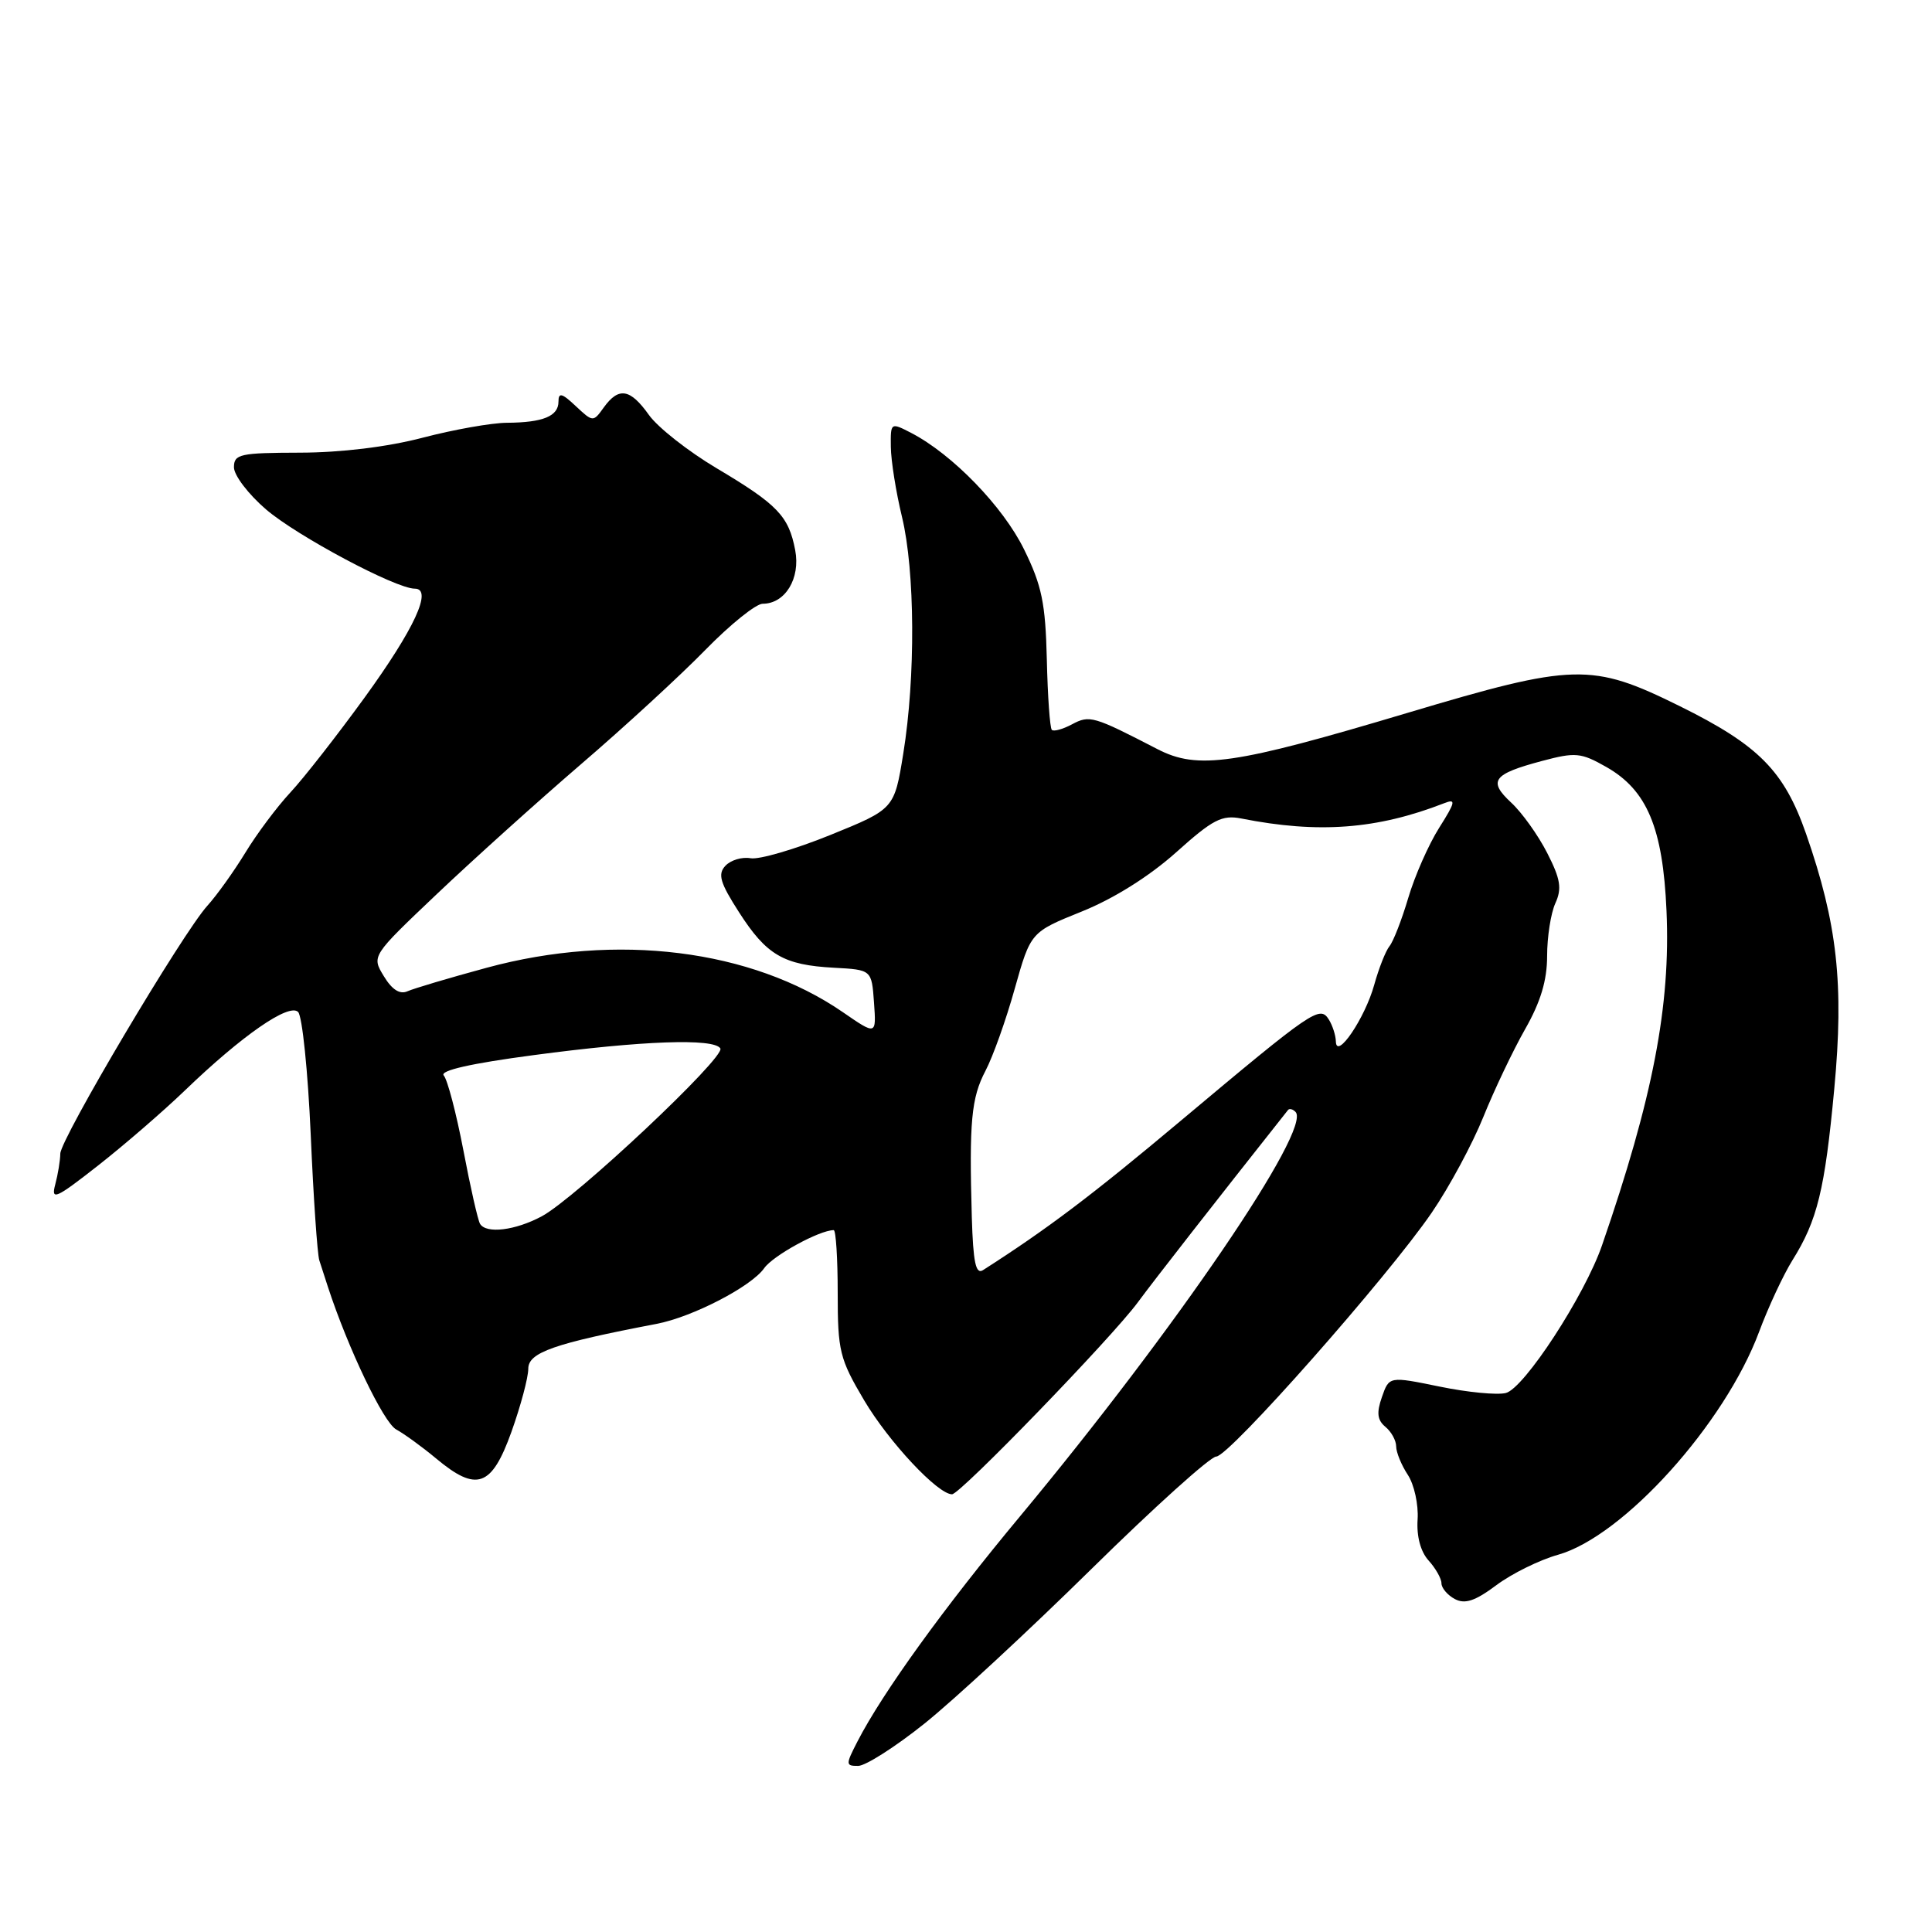 <?xml version="1.0" encoding="UTF-8" standalone="no"?>
<!DOCTYPE svg PUBLIC "-//W3C//DTD SVG 1.1//EN" "http://www.w3.org/Graphics/SVG/1.1/DTD/svg11.dtd" >
<svg xmlns="http://www.w3.org/2000/svg" xmlns:xlink="http://www.w3.org/1999/xlink" version="1.1" viewBox="0 0 256 256">
 <g >
 <path fill="currentColor"
d=" M 122.50 228.38 C 126.35 225.30 136.31 216.08 144.63 207.89 C 152.95 199.70 160.39 193.00 161.16 193.00 C 162.86 193.00 183.90 169.19 189.72 160.67 C 192.04 157.28 195.11 151.57 196.55 148.00 C 197.99 144.43 200.48 139.20 202.08 136.38 C 204.14 132.77 205.00 129.90 205.00 126.68 C 205.00 124.16 205.49 121.01 206.09 119.69 C 206.98 117.74 206.78 116.48 205.01 113.02 C 203.81 110.67 201.67 107.67 200.24 106.35 C 197.14 103.47 197.80 102.57 204.33 100.83 C 208.75 99.65 209.48 99.72 212.83 101.62 C 218.24 104.69 220.34 109.68 220.82 120.67 C 221.38 133.25 219.02 145.49 212.28 165.00 C 209.99 171.65 201.96 183.97 199.53 184.58 C 198.38 184.87 194.44 184.49 190.76 183.73 C 184.07 182.36 184.07 182.36 183.11 185.12 C 182.38 187.20 182.50 188.17 183.57 189.06 C 184.36 189.71 185.00 190.88 185.00 191.66 C 185.00 192.43 185.69 194.13 186.54 195.42 C 187.39 196.71 187.97 199.37 187.84 201.33 C 187.69 203.57 188.23 205.60 189.30 206.78 C 190.23 207.81 191.00 209.17 191.00 209.79 C 191.00 210.42 191.80 211.36 192.77 211.88 C 194.11 212.59 195.46 212.15 198.28 210.04 C 200.33 208.51 204.00 206.70 206.43 206.02 C 215.09 203.59 228.53 188.70 233.09 176.47 C 234.31 173.19 236.30 168.93 237.50 167.00 C 240.81 161.72 241.80 157.66 243.05 144.28 C 244.35 130.42 243.46 122.39 239.32 110.50 C 236.40 102.13 233.04 98.74 222.54 93.55 C 210.90 87.80 208.60 87.86 186.50 94.46 C 163.52 101.33 158.72 102.03 153.36 99.26 C 144.87 94.87 144.38 94.73 142.04 95.98 C 140.82 96.63 139.62 96.96 139.37 96.71 C 139.12 96.45 138.82 92.26 138.71 87.37 C 138.53 79.93 138.05 77.58 135.69 72.79 C 132.91 67.12 126.20 60.20 120.75 57.37 C 118.02 55.96 118.00 55.97 118.04 59.22 C 118.06 61.03 118.72 65.20 119.52 68.50 C 121.25 75.67 121.33 89.70 119.69 99.85 C 118.50 107.20 118.50 107.20 110.00 110.65 C 105.33 112.54 100.58 113.93 99.45 113.72 C 98.32 113.52 96.82 113.97 96.12 114.72 C 95.08 115.83 95.40 116.95 97.92 120.87 C 101.56 126.55 103.82 127.87 110.50 128.23 C 115.50 128.50 115.50 128.50 115.81 132.84 C 116.12 137.18 116.12 137.18 111.67 134.11 C 99.57 125.79 81.70 123.56 64.50 128.23 C 59.55 129.57 54.82 130.98 53.99 131.35 C 52.98 131.80 51.94 131.14 50.86 129.35 C 49.23 126.68 49.23 126.68 57.87 118.48 C 62.62 113.97 71.22 106.22 77.00 101.25 C 82.78 96.29 90.19 89.47 93.47 86.11 C 96.75 82.75 100.17 80.00 101.06 80.00 C 104.04 80.00 106.08 76.65 105.37 72.91 C 104.51 68.38 103.04 66.85 94.95 62.04 C 91.20 59.81 87.17 56.64 85.99 54.99 C 83.51 51.50 81.99 51.24 80.01 53.98 C 78.60 55.95 78.57 55.94 76.29 53.81 C 74.46 52.08 74.00 51.97 74.00 53.22 C 74.00 55.15 71.95 55.99 67.17 56.02 C 65.15 56.03 60.12 56.92 56.00 58.00 C 51.34 59.22 45.19 59.97 39.75 59.98 C 31.79 60.00 31.00 60.17 31.00 61.92 C 31.00 62.98 32.91 65.49 35.25 67.50 C 39.38 71.04 52.44 78.00 54.96 78.00 C 57.38 78.00 54.92 83.32 48.29 92.46 C 44.68 97.43 40.27 103.08 38.48 105.00 C 36.69 106.92 34.00 110.53 32.50 113.00 C 30.99 115.47 28.74 118.62 27.49 120.00 C 24.22 123.59 8.00 150.93 7.99 152.87 C 7.98 153.77 7.68 155.60 7.32 156.95 C 6.74 159.12 7.37 158.85 12.98 154.45 C 16.45 151.73 21.63 147.25 24.49 144.50 C 32.08 137.19 38.29 132.89 39.50 134.09 C 40.05 134.64 40.80 141.94 41.17 150.30 C 41.53 158.66 42.05 166.18 42.31 167.00 C 42.58 167.82 43.09 169.41 43.45 170.52 C 46.11 178.65 50.82 188.50 52.50 189.41 C 53.59 190.01 55.97 191.74 57.78 193.25 C 63.15 197.74 65.14 197.05 67.76 189.75 C 68.99 186.31 70.00 182.54 70.00 181.36 C 70.00 179.21 73.43 178.01 87.00 175.42 C 91.76 174.51 99.55 170.48 101.26 168.04 C 102.43 166.37 108.59 163.00 110.47 163.00 C 110.76 163.00 111.00 166.74 111.00 171.31 C 111.00 179.02 111.25 180.05 114.51 185.56 C 117.78 191.07 124.26 198.00 126.15 198.00 C 127.24 198.00 147.32 177.25 150.78 172.55 C 152.89 169.68 160.94 159.37 170.67 147.08 C 170.85 146.85 171.30 146.96 171.66 147.33 C 173.88 149.55 155.76 176.14 135.20 200.87 C 125.09 213.01 116.94 224.30 113.62 230.75 C 112.04 233.82 112.04 234.00 113.72 233.99 C 114.70 233.98 118.65 231.46 122.50 228.38 Z  M 128.77 161.30 C 128.41 148.63 128.70 145.47 130.58 141.89 C 131.56 140.03 133.31 135.13 134.46 131.00 C 136.57 123.51 136.57 123.51 143.34 120.78 C 147.55 119.09 152.27 116.13 155.81 112.97 C 160.71 108.57 161.91 107.95 164.50 108.46 C 174.70 110.48 182.47 109.89 191.36 106.43 C 192.96 105.80 192.87 106.25 190.69 109.70 C 189.30 111.90 187.46 116.07 186.60 118.98 C 185.74 121.88 184.62 124.76 184.11 125.38 C 183.61 126.00 182.70 128.30 182.09 130.50 C 180.87 134.91 177.07 140.52 177.01 138.00 C 176.99 137.18 176.56 135.86 176.07 135.08 C 174.88 133.20 173.97 133.82 156.50 148.47 C 144.68 158.39 138.76 162.86 130.25 168.30 C 129.29 168.91 128.95 167.26 128.77 161.30 Z  M 63.61 162.17 C 63.33 161.72 62.33 157.33 61.40 152.42 C 60.46 147.52 59.29 143.05 58.80 142.51 C 58.22 141.86 62.39 140.91 70.71 139.81 C 85.10 137.89 94.60 137.55 95.45 138.92 C 96.16 140.07 76.24 158.79 71.78 161.17 C 68.26 163.05 64.44 163.51 63.61 162.17 Z "/>
</g>
</svg>